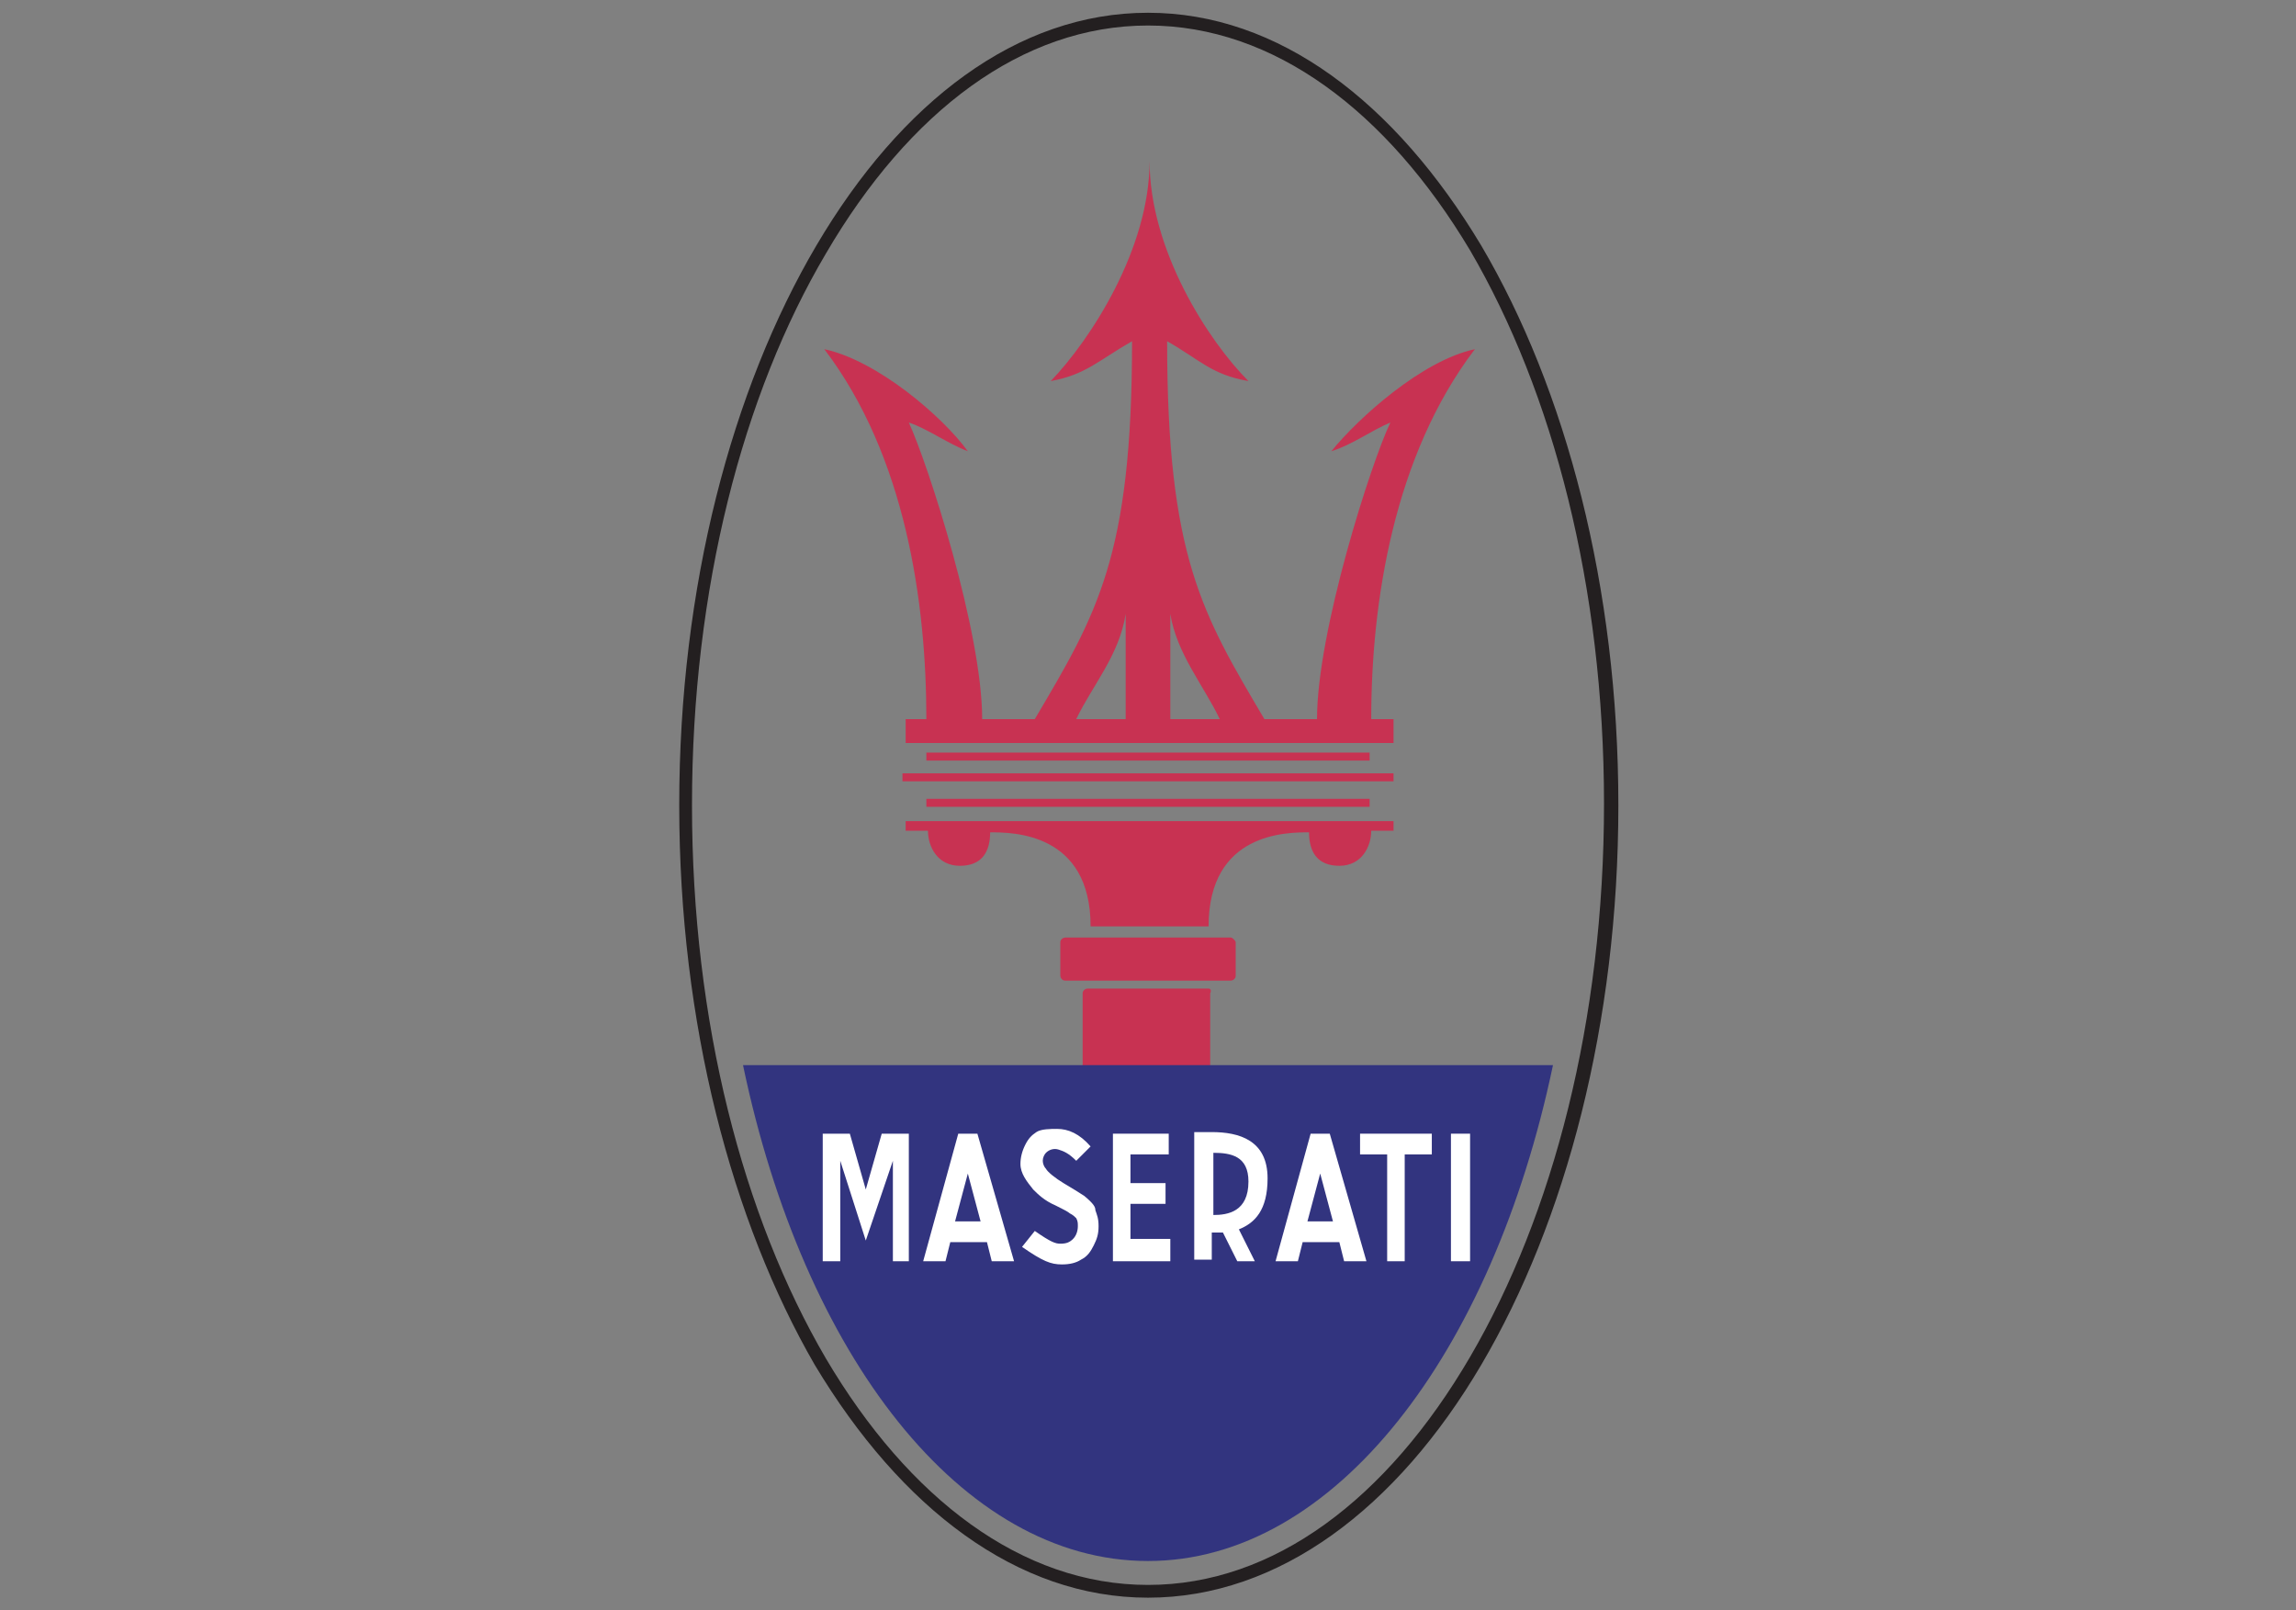 <?xml version="1.0" encoding="utf-8"?>
<!-- Generator: Adobe Illustrator 24.0.2, SVG Export Plug-In . SVG Version: 6.00 Build 0)  -->
<svg version="1.1" id="Layer_1" xmlns="http://www.w3.org/2000/svg" xmlns:xlink="http://www.w3.org/1999/xlink" x="0px" y="0px"
	 viewBox="0 0 144 101" style="enable-background:new 0 0 144 101;" xml:space="preserve">
<rect x="0" y="0" width="144" height="101" fill="#808080" stroke="none"/>
<style type="text/css">
	.st0{display:none;}
	.st1{fill:#231F20;}
	.st2{fill-rule:evenodd;clip-rule:evenodd;fill:#C83252;}
	.st3{fill-rule:evenodd;clip-rule:evenodd;fill:#32347F;}
	.st4{fill-rule:evenodd;clip-rule:evenodd;fill:#FFFFFF;}
</style>
<g id="Layer_1_1_" class="st0">
</g>
<g>
	<path class="st1" d="M42.6,50.5c0-13.7,3.3-26.1,8.6-35.1C56.5,6.4,63.8,0.8,72,0.8c8.2,0,15.5,5.6,20.9,14.6
		c5.3,9,8.6,21.4,8.6,35.1c0,13.7-3.3,26.1-8.6,35.1c-5.3,9-12.7,14.6-20.9,14.6c-8.2,0-15.5-5.6-20.9-14.6
		C45.9,76.6,42.6,64.2,42.6,50.5L42.6,50.5z M43.4,50.5c0,13.6,3.2,25.8,8.4,34.7C57,94,64.1,99.4,72,99.4c7.9,0,15-5.4,20.2-14.3
		c5.2-8.9,8.4-21.1,8.4-34.7c0-13.6-3.2-25.8-8.4-34.7C87,7,79.9,1.6,72,1.6c-7.9,0-15,5.4-20.2,14.3C46.6,24.7,43.4,36.9,43.4,50.5
		L43.4,50.5z"/>
	<polygon class="st2" points="72,47.2 72,47.2 58.1,47.2 58.1,47.7 72,47.7 85.9,47.7 85.9,47.2 72,47.2 	"/>
	<polygon class="st2" points="72,50.1 72,50.1 58.1,50.1 58.1,50.6 72,50.6 72,50.6 85.9,50.6 85.9,50.1 72,50.1 	"/>
	<polygon class="st2" points="72,48.5 72,48.5 56.6,48.5 56.6,49 72,49 72,49 87.4,49 87.4,48.5 72,48.5 	"/>
	<path class="st2" d="M72,51.5L72,51.5H56.8v0.6h1.4c0,1,0.6,2.2,2,2.2c1.4,0,1.9-0.9,1.9-2.1c1.4,0,6.3,0,6.3,5.9H72h0h3.8
		c0-5.9,4.9-5.9,6.3-5.9c0,1.2,0.5,2.1,1.9,2.1c1.4,0,2-1.2,2-2.2h1.4v-0.6H72L72,51.5z"/>
	<path class="st2" d="M77.2,58.8H72h0h-5.2c-0.1,0-0.3,0.1-0.3,0.3v2.1c0,0.1,0.1,0.3,0.3,0.3H72h0h5.2c0.1,0,0.3-0.1,0.3-0.3v-2.1
		C77.5,59,77.3,58.8,77.2,58.8L77.2,58.8z"/>
	<path class="st2" d="M75.8,62H72h0h-3.8c-0.1,0-0.3,0.1-0.3,0.3v5.2h4h0h4v-5.2C76,62.1,75.9,62,75.8,62L75.8,62z"/>
	<path class="st2" d="M92.5,21.9c-3.3,0.7-7.3,4.3-9,6.4c1.3-0.4,2.5-1.3,3.7-1.8c-1.2,2.5-4.6,13.1-4.6,18.6h-3.3
		c-3.9-6.6-6.1-10.2-6.1-23.7c2.1,1.2,2.8,2.1,5.1,2.5c-2.5-2.5-6.2-8.2-6.2-13.8c0,5.5-3.7,11.2-6.2,13.8c2.2-0.4,3-1.3,5.1-2.5
		c0,13.5-2.2,17.1-6.1,23.7h-3.3c0-5.5-3.4-16-4.6-18.6c1.2,0.4,2.4,1.3,3.7,1.8c-1.6-2.2-5.7-5.7-9-6.4c5.1,6.7,6.4,15.9,6.4,23.2
		h-1.3v1.5H72h15.4v-1.5H86C86,37.8,87.4,28.6,92.5,21.9L92.5,21.9z M70.6,45.1h-3.1c1-2.1,2.7-4,3.1-6.6V45.1L70.6,45.1z
		 M73.4,45.1v-6.6c0.4,2.5,2.1,4.5,3.1,6.6H73.4L73.4,45.1z"/>
	<path class="st3" d="M97.4,66.8C93.6,84.9,83.7,97.9,72,97.9c-11.7,0-21.6-12.9-25.4-31.1L97.4,66.8L97.4,66.8z"/>
	<polygon class="st4" points="51.6,79.1 51.6,71.1 53.3,71.1 54.3,74.6 55.3,71.1 57,71.1 57,79.1 56,79.1 56,72.8 54.3,77.8 
		52.7,72.8 52.7,79.1 51.6,79.1 	"/>
	<path class="st4" d="M59.9,76.6l0.8-3l0.8,3H59.9L59.9,76.6z M61.3,71.1h-1.2l-2.2,8h1.4l0.3-1.2h2.3l0.3,1.2h1.4L61.3,71.1
		L61.3,71.1z"/>
	<path class="st4" d="M82,76.6l0.8-3l0.8,3H82L82,76.6z M83.4,71.1h-1.2l-2.2,8h1.4l0.3-1.2h2.3l0.3,1.2h1.4L83.4,71.1L83.4,71.1z"
		/>
	<path class="st4" d="M67.5,72.8c-0.5-0.5-0.8-0.6-1.1-0.7c-0.3-0.1-0.6,0-0.8,0.2c-0.1,0.1-0.2,0.3-0.2,0.5c0,0.2,0.1,0.4,0.2,0.5
		c0.1,0.2,0.6,0.6,1.1,0.9c0.5,0.3,1,0.6,1.3,0.8c0.6,0.5,0.7,0.7,0.7,0.9c0.1,0.3,0.2,0.5,0.2,1c0,0.5-0.1,0.8-0.3,1.2
		c-0.2,0.4-0.4,0.7-0.8,0.9c-0.3,0.2-0.7,0.3-1.2,0.3c-0.7,0-1.2-0.2-2.5-1.1l0.8-1c1,0.7,1.3,0.8,1.6,0.8c0.4,0,0.6-0.1,0.8-0.3
		c0.2-0.2,0.3-0.5,0.3-0.8c0-0.2,0-0.3-0.1-0.5c-0.1-0.1-0.2-0.2-0.4-0.3c-0.1-0.1-0.5-0.3-0.9-0.5c-0.7-0.3-1.1-0.7-1.4-1
		C64.4,74.1,64,73.6,64,73c0-0.4,0.1-0.8,0.3-1.2c0.2-0.4,0.4-0.6,0.7-0.8c0.3-0.2,0.9-0.2,1.3-0.2c0.7,0,1.4,0.3,2.1,1.1L67.5,72.8
		L67.5,72.8z"/>
	<polygon class="st4" points="69.8,79.1 69.8,71.1 73.3,71.1 73.3,72.4 70.9,72.4 70.9,74.2 73.1,74.2 73.1,75.5 70.9,75.5 
		70.9,77.7 73.4,77.7 73.4,79.1 69.8,79.1 	"/>
	<polygon class="st4" points="87,79.1 87,72.4 85.3,72.4 85.3,71.1 89.8,71.1 89.8,72.4 88.1,72.4 88.1,79.1 87,79.1 	"/>
	<polygon class="st4" points="91,79.1 91,71.1 92.2,71.1 92.2,79.1 91,79.1 	"/>
	<path class="st4" d="M78.3,74.1c0-1.6-1.1-1.8-2.2-1.8l0,3.9C77,76.2,78.3,76,78.3,74.1L78.3,74.1z M77.7,77.1l1,2h-1.1l-0.9-1.8
		c-0.2,0-0.4,0-0.7,0l0,1.7h-1.1v-8h1.1c1.7,0,3.5,0.5,3.5,2.9C79.5,75.9,78.7,76.7,77.7,77.1L77.7,77.1z"/>
</g>
</svg>
